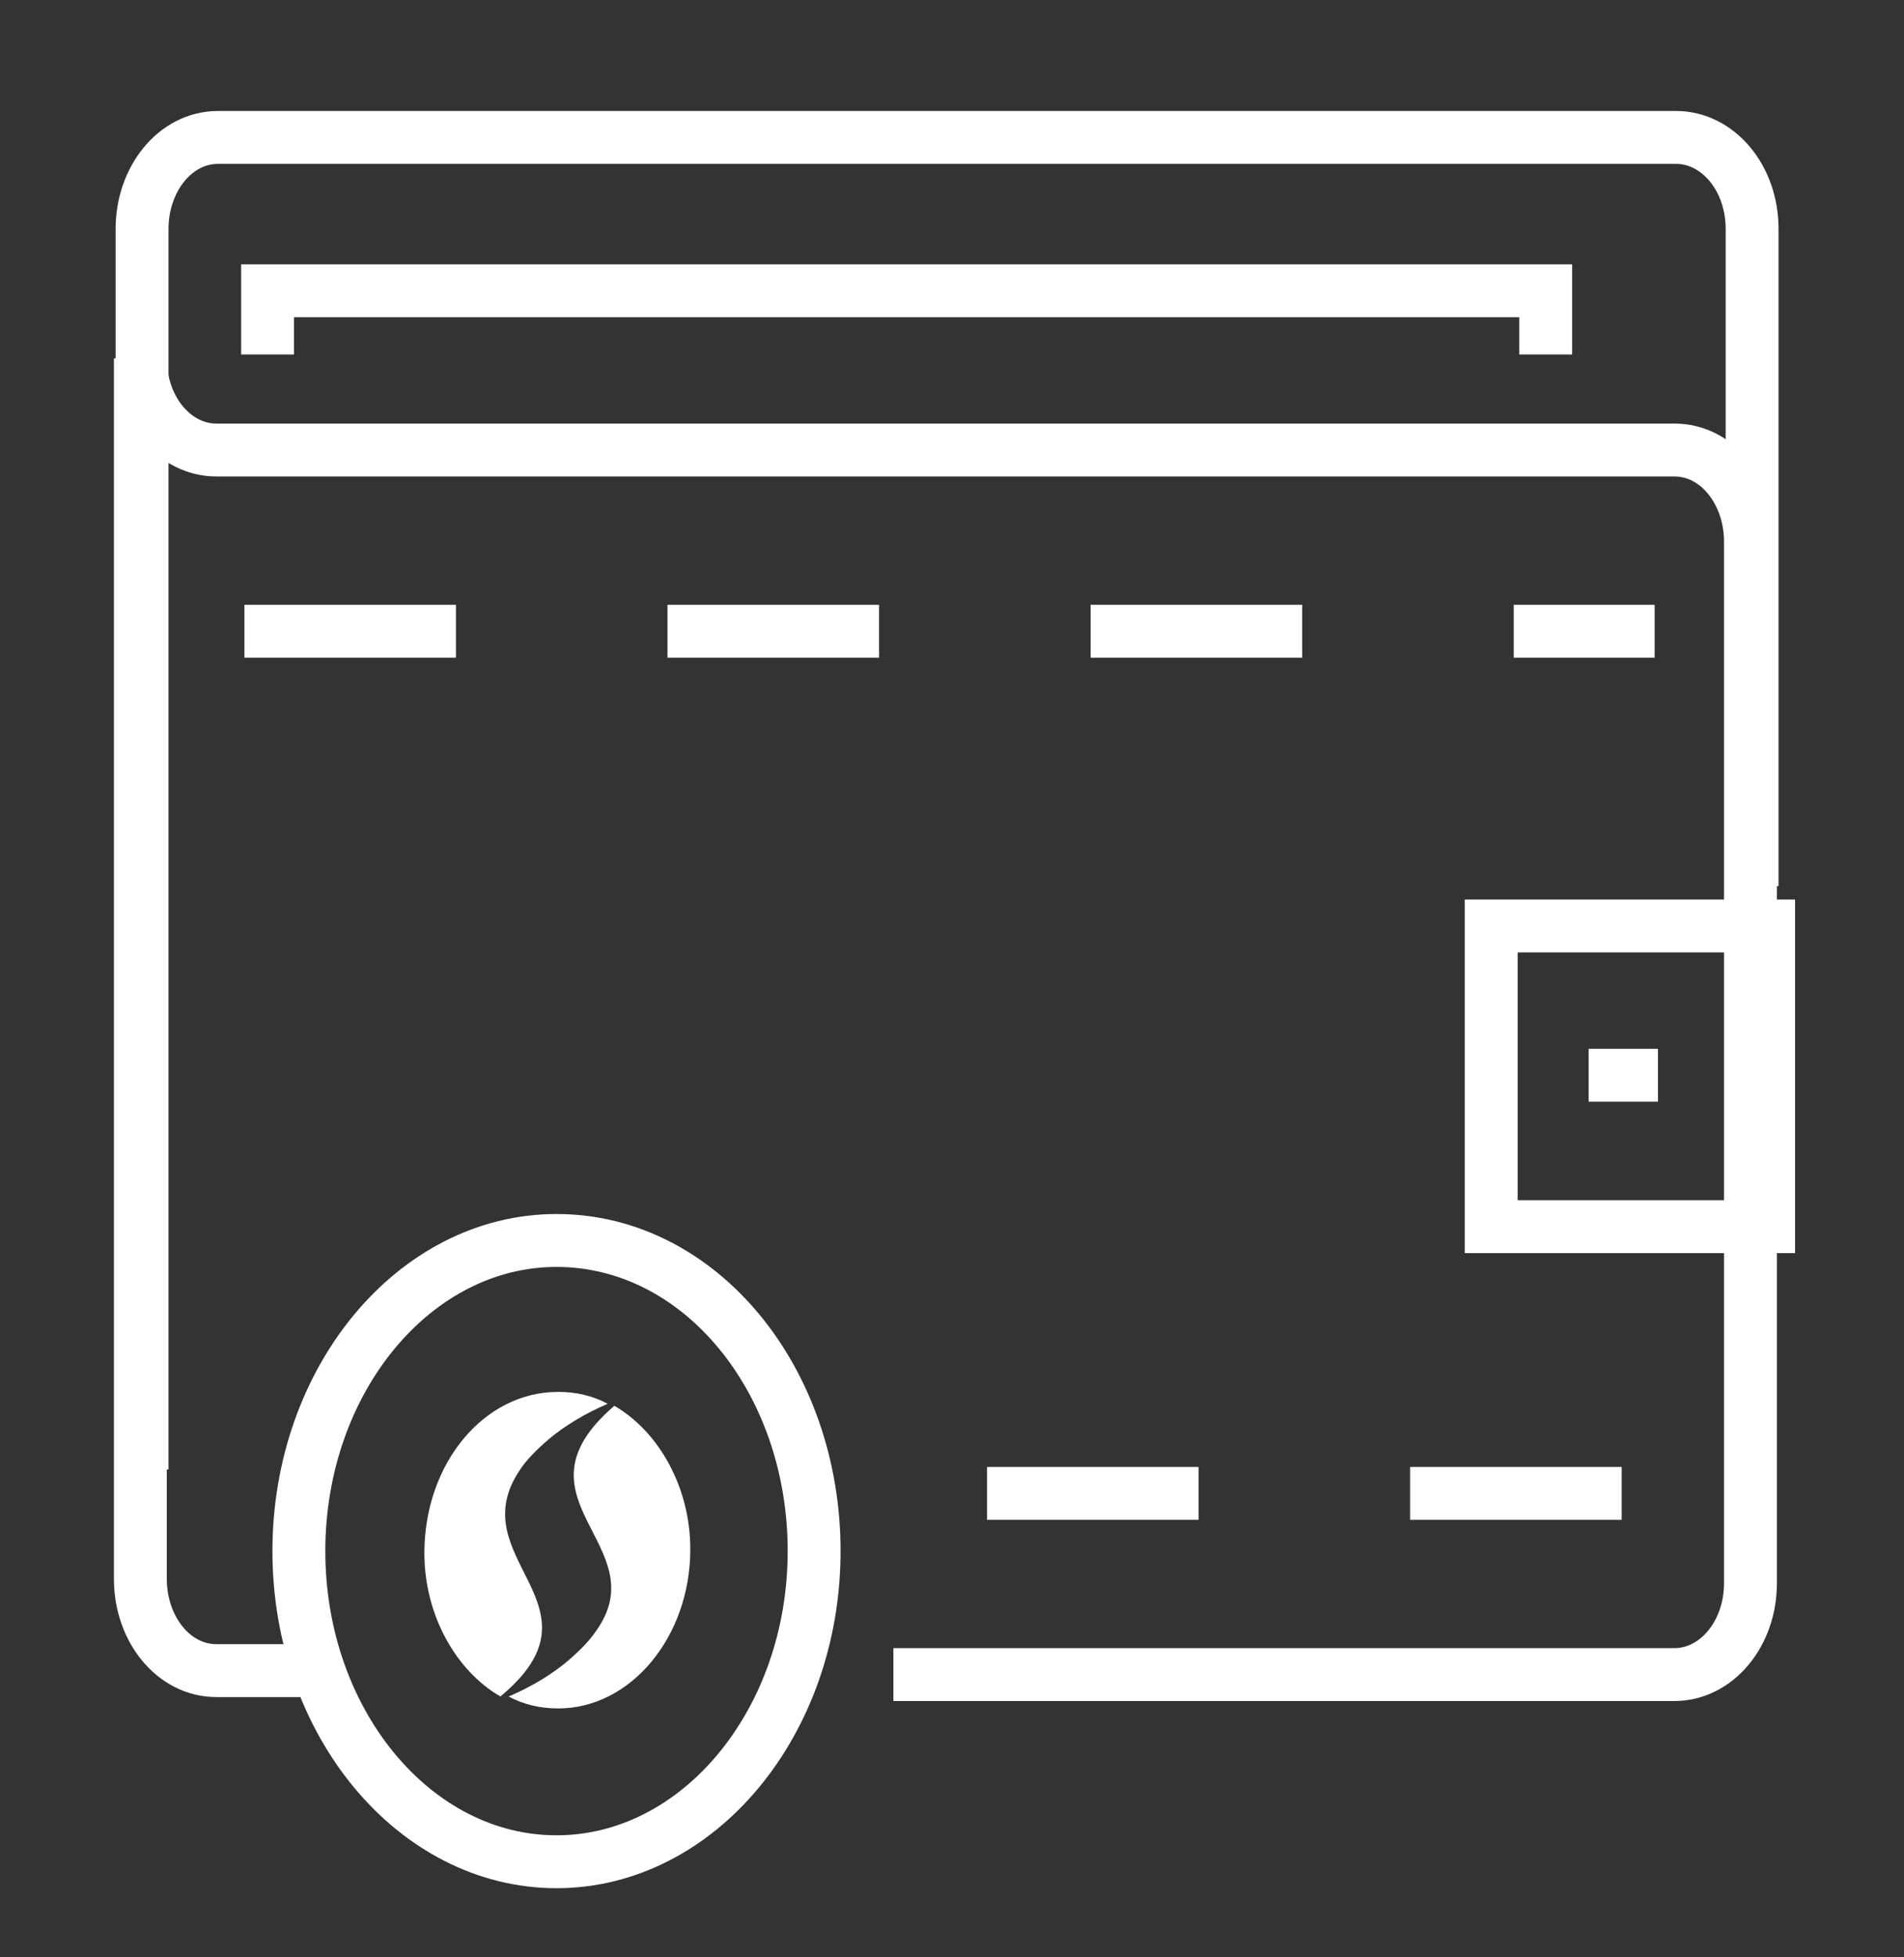 <svg width="36" height="37" viewBox="0 0 36 37" fill="none" xmlns="http://www.w3.org/2000/svg">
<rect x="0" y="0" width="36" height="37" fill="#333333" stroke="none"/>
<path d="M2.686 27.779V4.329C2.686 3.388 3.31 2.598 4.122 2.598H31.692C32.472 2.598 33.128 3.35 33.128 4.329V10.878V16.75" stroke="white"/>
<path d="M5.059 6.701V5.496H29.225V6.701" stroke="white"/>
<path d="M16.892 31.655H31.66C32.441 31.655 33.097 30.902 33.097 29.924V23.751V12.835V10.238C33.097 9.297 32.472 8.507 31.66 8.507H4.091C3.31 8.507 2.654 7.754 2.654 6.775V29.849C2.654 30.79 3.279 31.58 4.091 31.58H5.745" stroke="white"/>
<path d="M30.662 28.23H16.58" stroke="white" stroke-dasharray="4 4"/>
<path d="M4.621 11.932H31.285" stroke="white" stroke-dasharray="4 4"/>
<path d="M33.44 17.504H28.195V23.188H33.44V17.504Z" stroke="white"/>
<path d="M30.037 20.326H31.348" stroke="white"/>
<path d="M15.393 29.321C15.393 32.558 13.207 35.193 10.522 35.193C7.837 35.193 5.651 32.558 5.651 29.321C5.651 26.084 7.837 23.449 10.522 23.449C13.239 23.449 15.393 26.084 15.393 29.321Z" stroke="white"/>
<path d="M11.616 26.574C12.459 27.064 13.052 28.117 13.052 29.284C13.052 30.94 11.928 32.295 10.554 32.295C10.21 32.295 9.898 32.22 9.617 32.07C10.054 31.881 10.429 31.656 10.741 31.392C10.96 31.204 11.147 31.016 11.272 30.828C12.427 29.209 9.555 28.343 11.616 26.574Z" fill="white"/>
<path d="M10.553 26.311C10.897 26.311 11.209 26.386 11.49 26.536C11.053 26.725 10.678 26.95 10.366 27.214C10.148 27.402 9.96 27.59 9.835 27.779C8.68 29.472 11.553 30.338 9.461 32.069C8.618 31.58 8.024 30.526 8.024 29.359C8.024 27.666 9.148 26.311 10.553 26.311Z" fill="white"/>
</svg>
